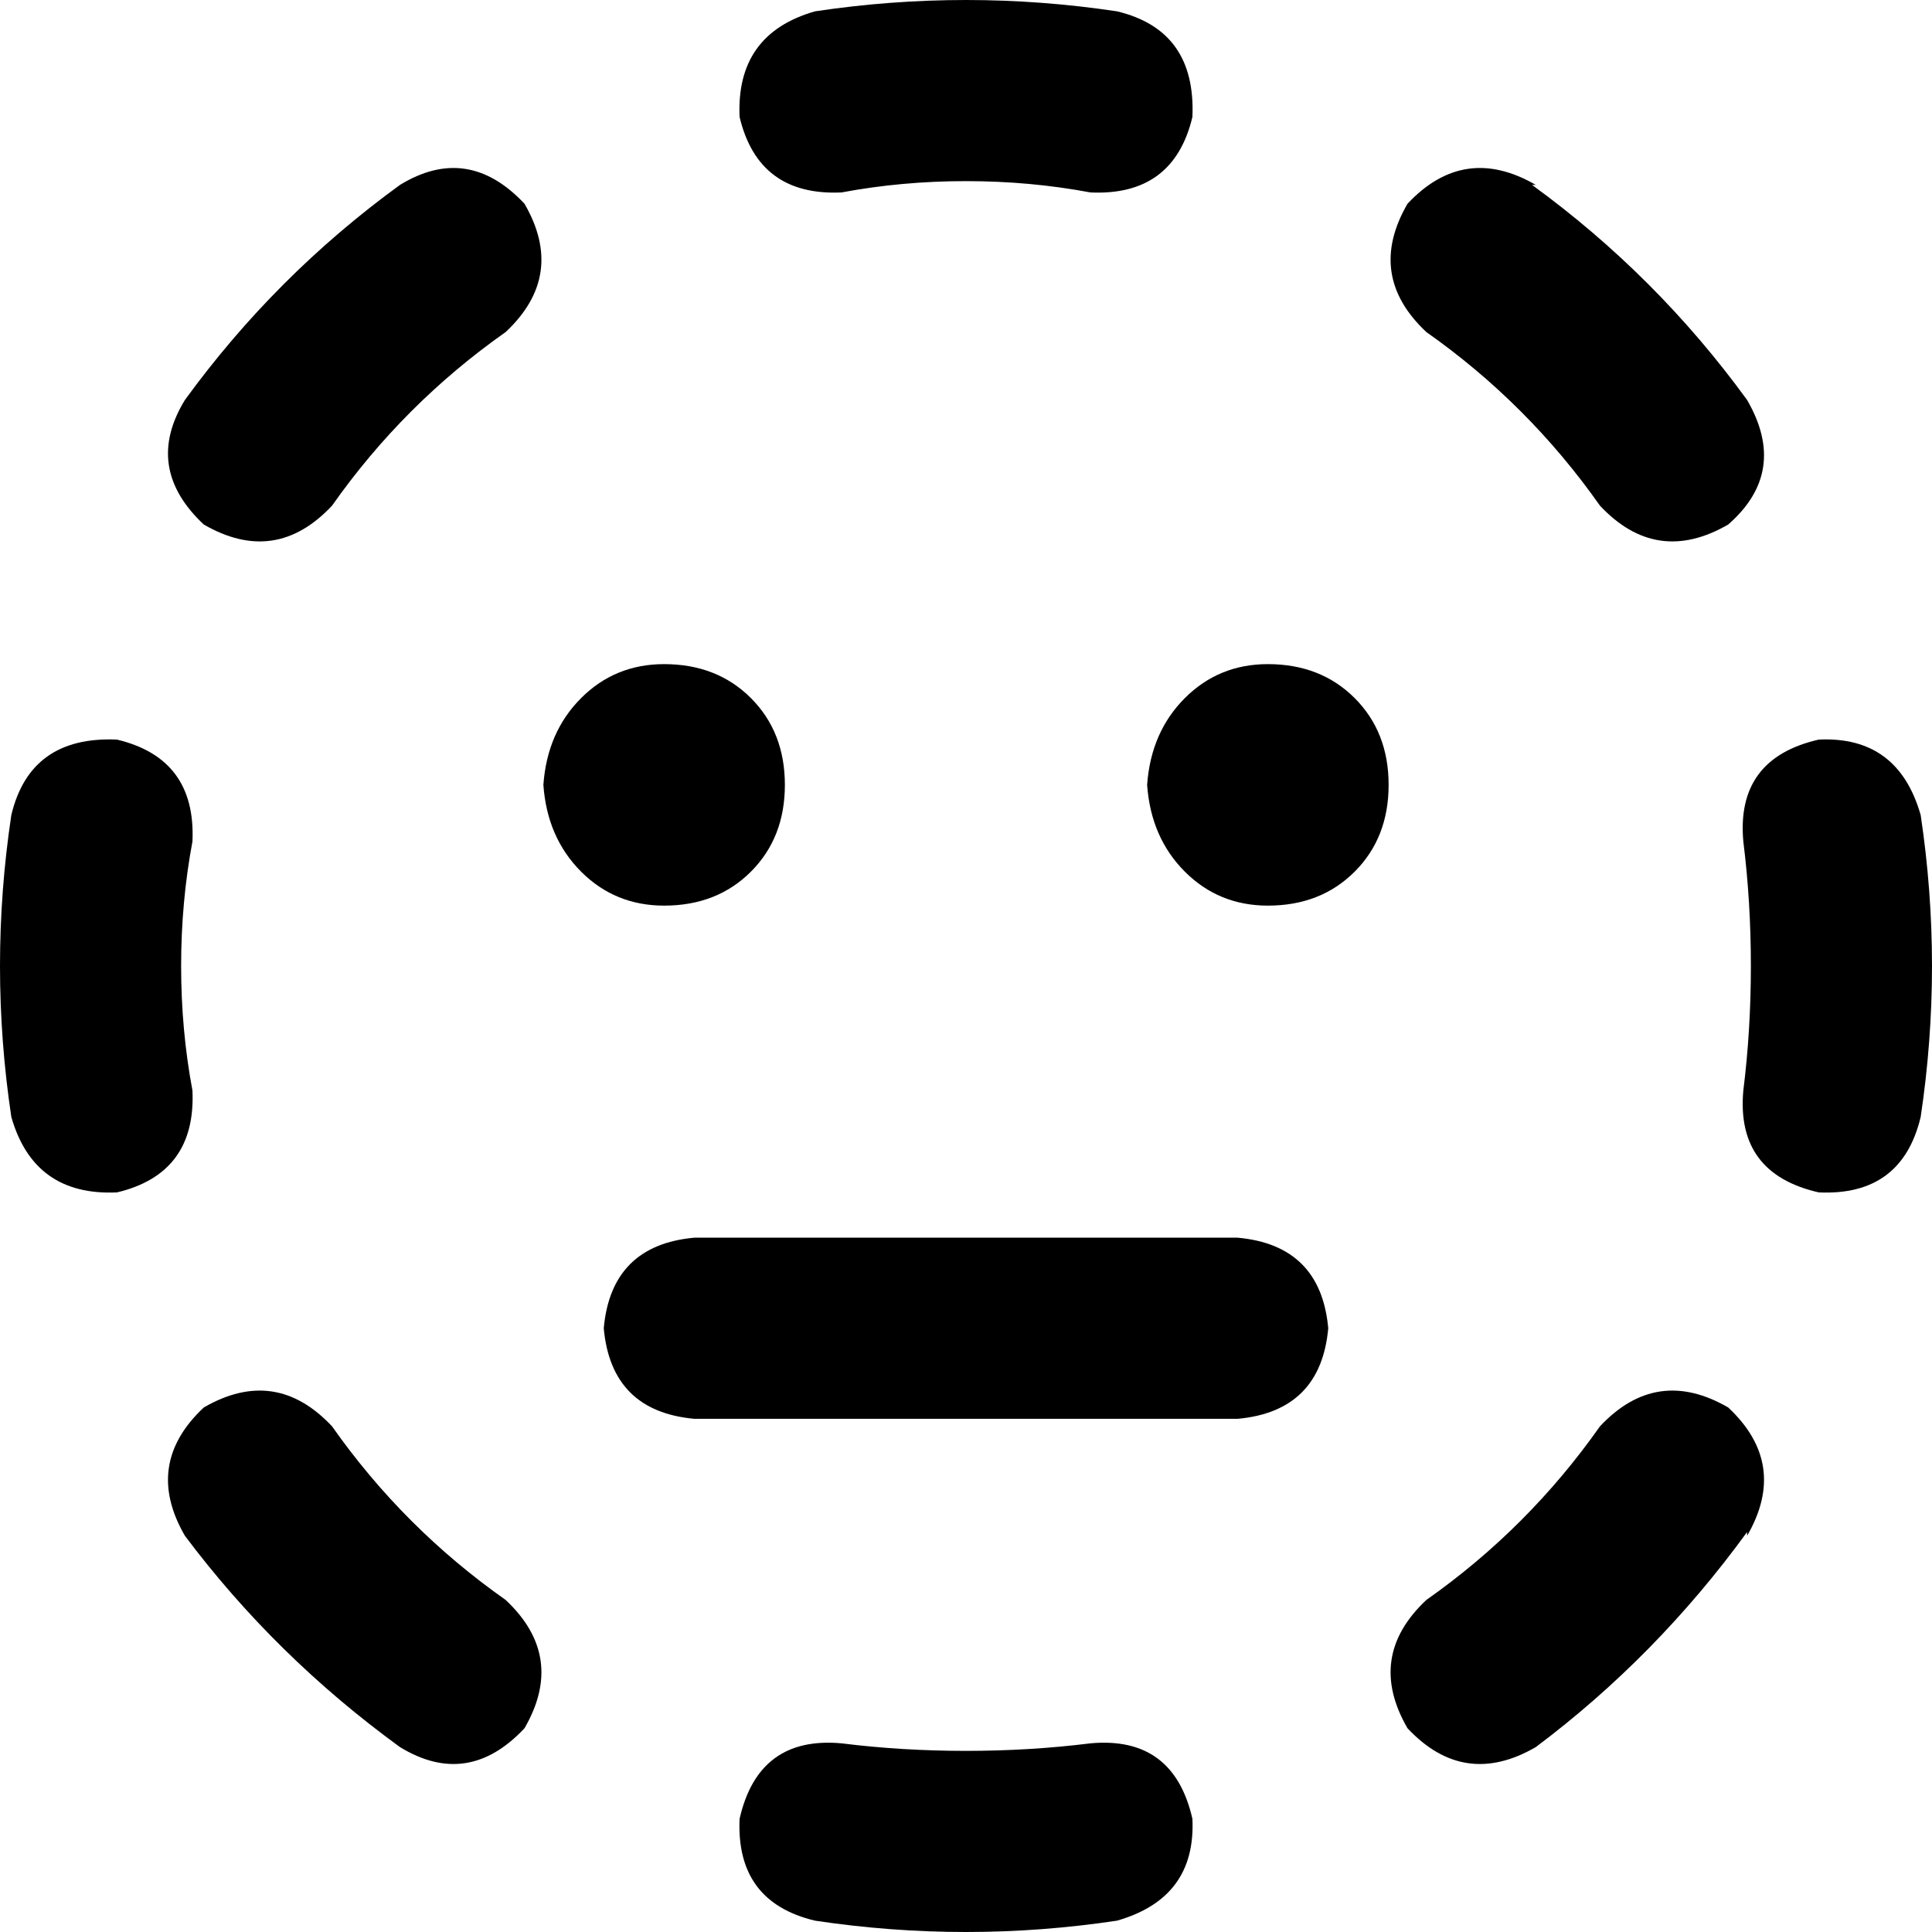 <svg viewBox="0 0 512 512">
  <path
    d="M 256 0 Q 236 0 216 3 Q 195 9 196 31 Q 201 52 223 51 Q 239 48 256 48 Q 273 48 289 51 Q 311 52 316 31 Q 317 8 296 3 Q 276 0 256 0 L 256 0 Z M 134 88 Q 150 73 139 54 Q 124 38 106 49 Q 73 73 49 106 Q 38 124 54 139 Q 73 150 88 134 Q 107 107 134 88 L 134 88 Z M 407 49 Q 388 38 373 54 Q 362 73 378 88 Q 405 107 424 134 Q 439 150 458 139 Q 474 125 463 106 Q 439 73 406 49 L 407 49 Z M 51 223 Q 52 201 31 196 Q 8 195 3 216 Q 0 236 0 256 Q 0 276 3 296 Q 9 317 31 316 Q 52 311 51 289 Q 48 273 48 256 Q 48 239 51 223 L 51 223 Z M 509 216 Q 503 195 482 196 Q 460 201 462 223 Q 464 239 464 256 Q 464 273 462 289 Q 460 311 482 316 Q 504 317 509 296 Q 512 276 512 256 Q 512 236 509 216 L 509 216 Z M 88 378 Q 73 362 54 373 Q 38 388 49 407 Q 73 439 106 463 Q 124 474 139 458 Q 150 439 134 424 Q 107 405 88 378 L 88 378 Z M 463 407 Q 474 388 458 373 Q 439 362 424 378 Q 405 405 378 424 Q 362 439 373 458 Q 388 474 407 463 Q 439 439 463 406 L 463 407 Z M 223 462 Q 201 460 196 482 Q 195 504 216 509 Q 236 512 256 512 Q 276 512 296 509 Q 317 503 316 482 Q 311 460 289 462 Q 273 464 256 464 Q 239 464 223 462 L 223 462 Z M 176 240 Q 190 240 199 231 L 199 231 Q 208 222 208 208 Q 208 194 199 185 Q 190 176 176 176 Q 163 176 154 185 Q 145 194 144 208 Q 145 222 154 231 Q 163 240 176 240 L 176 240 Z M 368 208 Q 368 194 359 185 L 359 185 Q 350 176 336 176 Q 323 176 314 185 Q 305 194 304 208 Q 305 222 314 231 Q 323 240 336 240 Q 350 240 359 231 Q 368 222 368 208 L 368 208 Z M 184 328 Q 162 330 160 352 Q 162 374 184 376 L 328 376 Q 350 374 352 352 Q 350 330 328 328 L 184 328 L 184 328 Z"
  />
</svg>